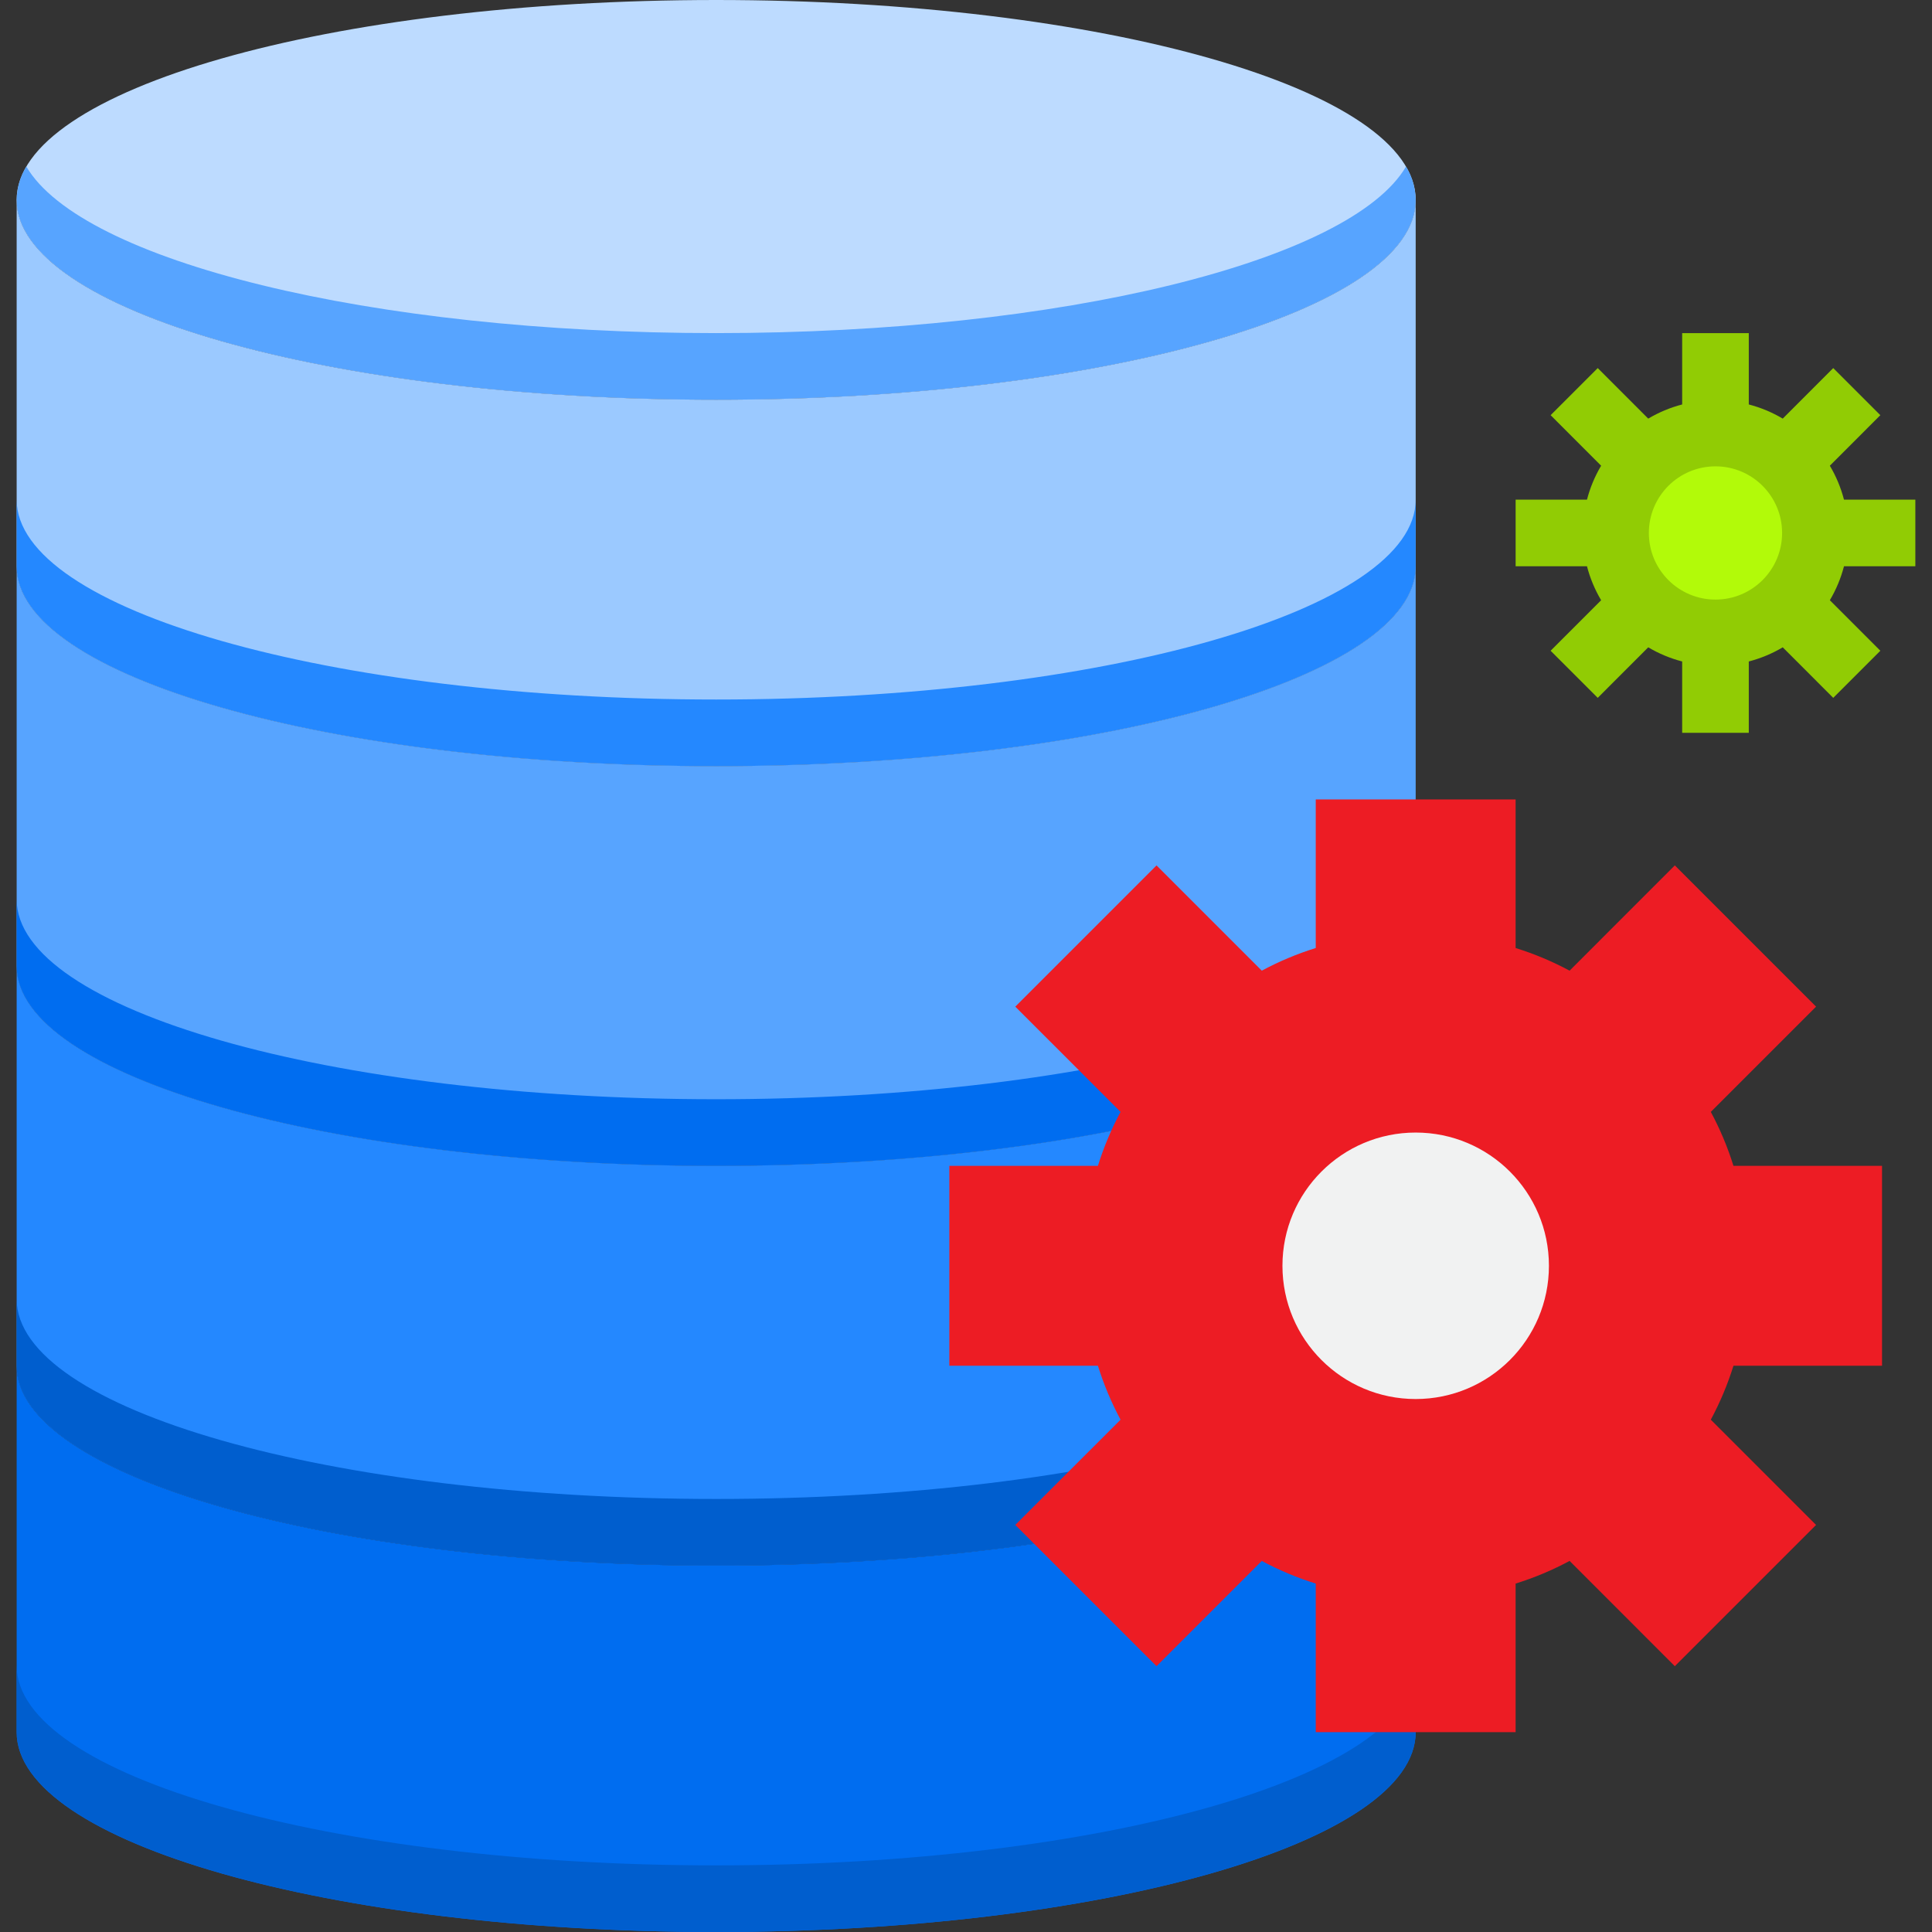 <svg height="464pt" viewBox="-4 0 464 464" width="464pt" xmlns="http://www.w3.org/2000/svg"><rect x="-4" y="0" width="464" height="464" fill="#333333" stroke="none"/><path d="m168 376c92.801 0 168-21.488 168-48v-96c0 26.512-75.199 48-168 48s-168-21.488-168-48v96c0 26.512 75.199 48 168 48zm0 0" fill="#2488ff"/><path d="m336 416v-88c0 26.512-75.199 48-168 48s-168-21.488-168-48v88c0 26.512 75.199 48 168 48s168-21.488 168-48zm0 0" fill="#006df0"/><path d="m168 280c92.801 0 168-21.488 168-48v-96c0 26.512-75.199 48-168 48s-168-21.488-168-48v96c0 26.512 75.199 48 168 48zm0 0" fill="#57a4ff"/><path d="m168 184c92.801 0 168-21.488 168-48v-88c0 26.512-75.199 48-168 48s-168-21.488-168-48v88c0 26.512 75.199 48 168 48zm0 0" fill="#9bc9ff"/><path d="m336 48c0-26.508-75.215-48-168-48s-168 21.492-168 48 75.215 48 168 48 168-21.492 168-48zm0 0" fill="#bddbff"/><path d="m408 104c-9.707.004-18.453 5.848-22.168 14.816-3.715 8.965-1.66 19.289 5.199 26.152 9.371 9.367 24.566 9.367 33.938 0 6.859-6.863 8.914-17.188 5.199-26.152-3.715-8.969-12.461-14.812-22.168-14.816zm0 0" fill="#b2fa09"/><path d="m336 120v16c0 26.48-75.199 48-168 48s-168-21.52-168-48v-16c0 26.48 75.199 48 168 48s168-21.52 168-48zm0 0" fill="#2488ff"/><path d="m336 216v16c0 26.48-75.199 48-168 48s-168-21.52-168-48v-16c0 26.48 75.199 48 168 48s168-21.52 168-48zm0 0" fill="#006df0"/><path d="m336 312v16c0 26.48-75.199 48-168 48s-168-21.52-168-48v-16c0 26.48 75.199 48 168 48s168-21.52 168-48zm0 0" fill="#005ece"/><path d="m336 400v16c0 26.48-75.199 48-168 48s-168-21.52-168-48v-16c0 26.48 75.199 48 168 48s168-21.52 168-48zm0 0" fill="#005ece"/><path d="m336 48c0 26.48-75.199 48-168 48s-168-21.52-168-48c.047-2.824.848-5.586 2.32-8 13.281 22.641 82.398 40 165.68 40s152.398-17.359 165.68-40c1.473 2.414 2.273 5.176 2.32 8zm0 0" fill="#57a4ff"/><path d="m412.32 328c-1.398 4.484-3.219 8.824-5.441 12.961l25.281 25.277-33.922 33.922-25.277-25.281c-4.137 2.223-8.477 4.043-12.961 5.441v35.68h-48v-35.68c-4.484-1.398-8.824-3.219-12.961-5.441l-25.277 25.281-33.922-33.922 25.281-25.277c-2.223-4.137-4.043-8.477-5.441-12.961h-35.68v-48h35.68c1.398-4.484 3.219-8.824 5.441-12.961l-25.281-25.277 33.922-33.922 25.277 25.281c4.137-2.223 8.477-4.043 12.961-5.441v-35.68h48v35.68c4.484 1.398 8.824 3.219 12.961 5.441l25.277-25.281 33.922 33.922-25.281 25.277c2.223 4.137 4.043 8.477 5.441 12.961h35.68v48zm0 0" fill="#ed1c24"/><path d="m368 304c0 17.672-14.328 32-32 32s-32-14.328-32-32 14.328-32 32-32 32 14.328 32 32zm0 0" fill="#f1f2f2"/><path d="m438.863 120c-.742-2.863-1.887-5.609-3.398-8.152l12.129-12.137-11.312-11.312-12.129 12.137c-2.543-1.512-5.289-2.656-8.152-3.398v-17.137h-16v17.137c-2.863.742-5.609 1.887-8.152 3.398l-12.129-12.137-11.312 11.312 12.129 12.137c-1.512 2.543-2.656 5.289-3.398 8.152h-17.137v16h17.137c.742 2.863 1.887 5.609 3.398 8.152l-12.129 12.137 11.312 11.312 12.129-12.137c2.543 1.512 5.289 2.656 8.152 3.398v17.137h16v-17.137c2.863-.742 5.609-1.887 8.152-3.398l12.129 12.137 11.312-11.312-12.129-12.137c1.512-2.543 2.656-5.289 3.398-8.152h17.137v-16zm-30.863 24c-8.836 0-16-7.164-16-16s7.164-16 16-16 16 7.164 16 16-7.164 16-16 16zm0 0" fill="#91cc04"/></svg>